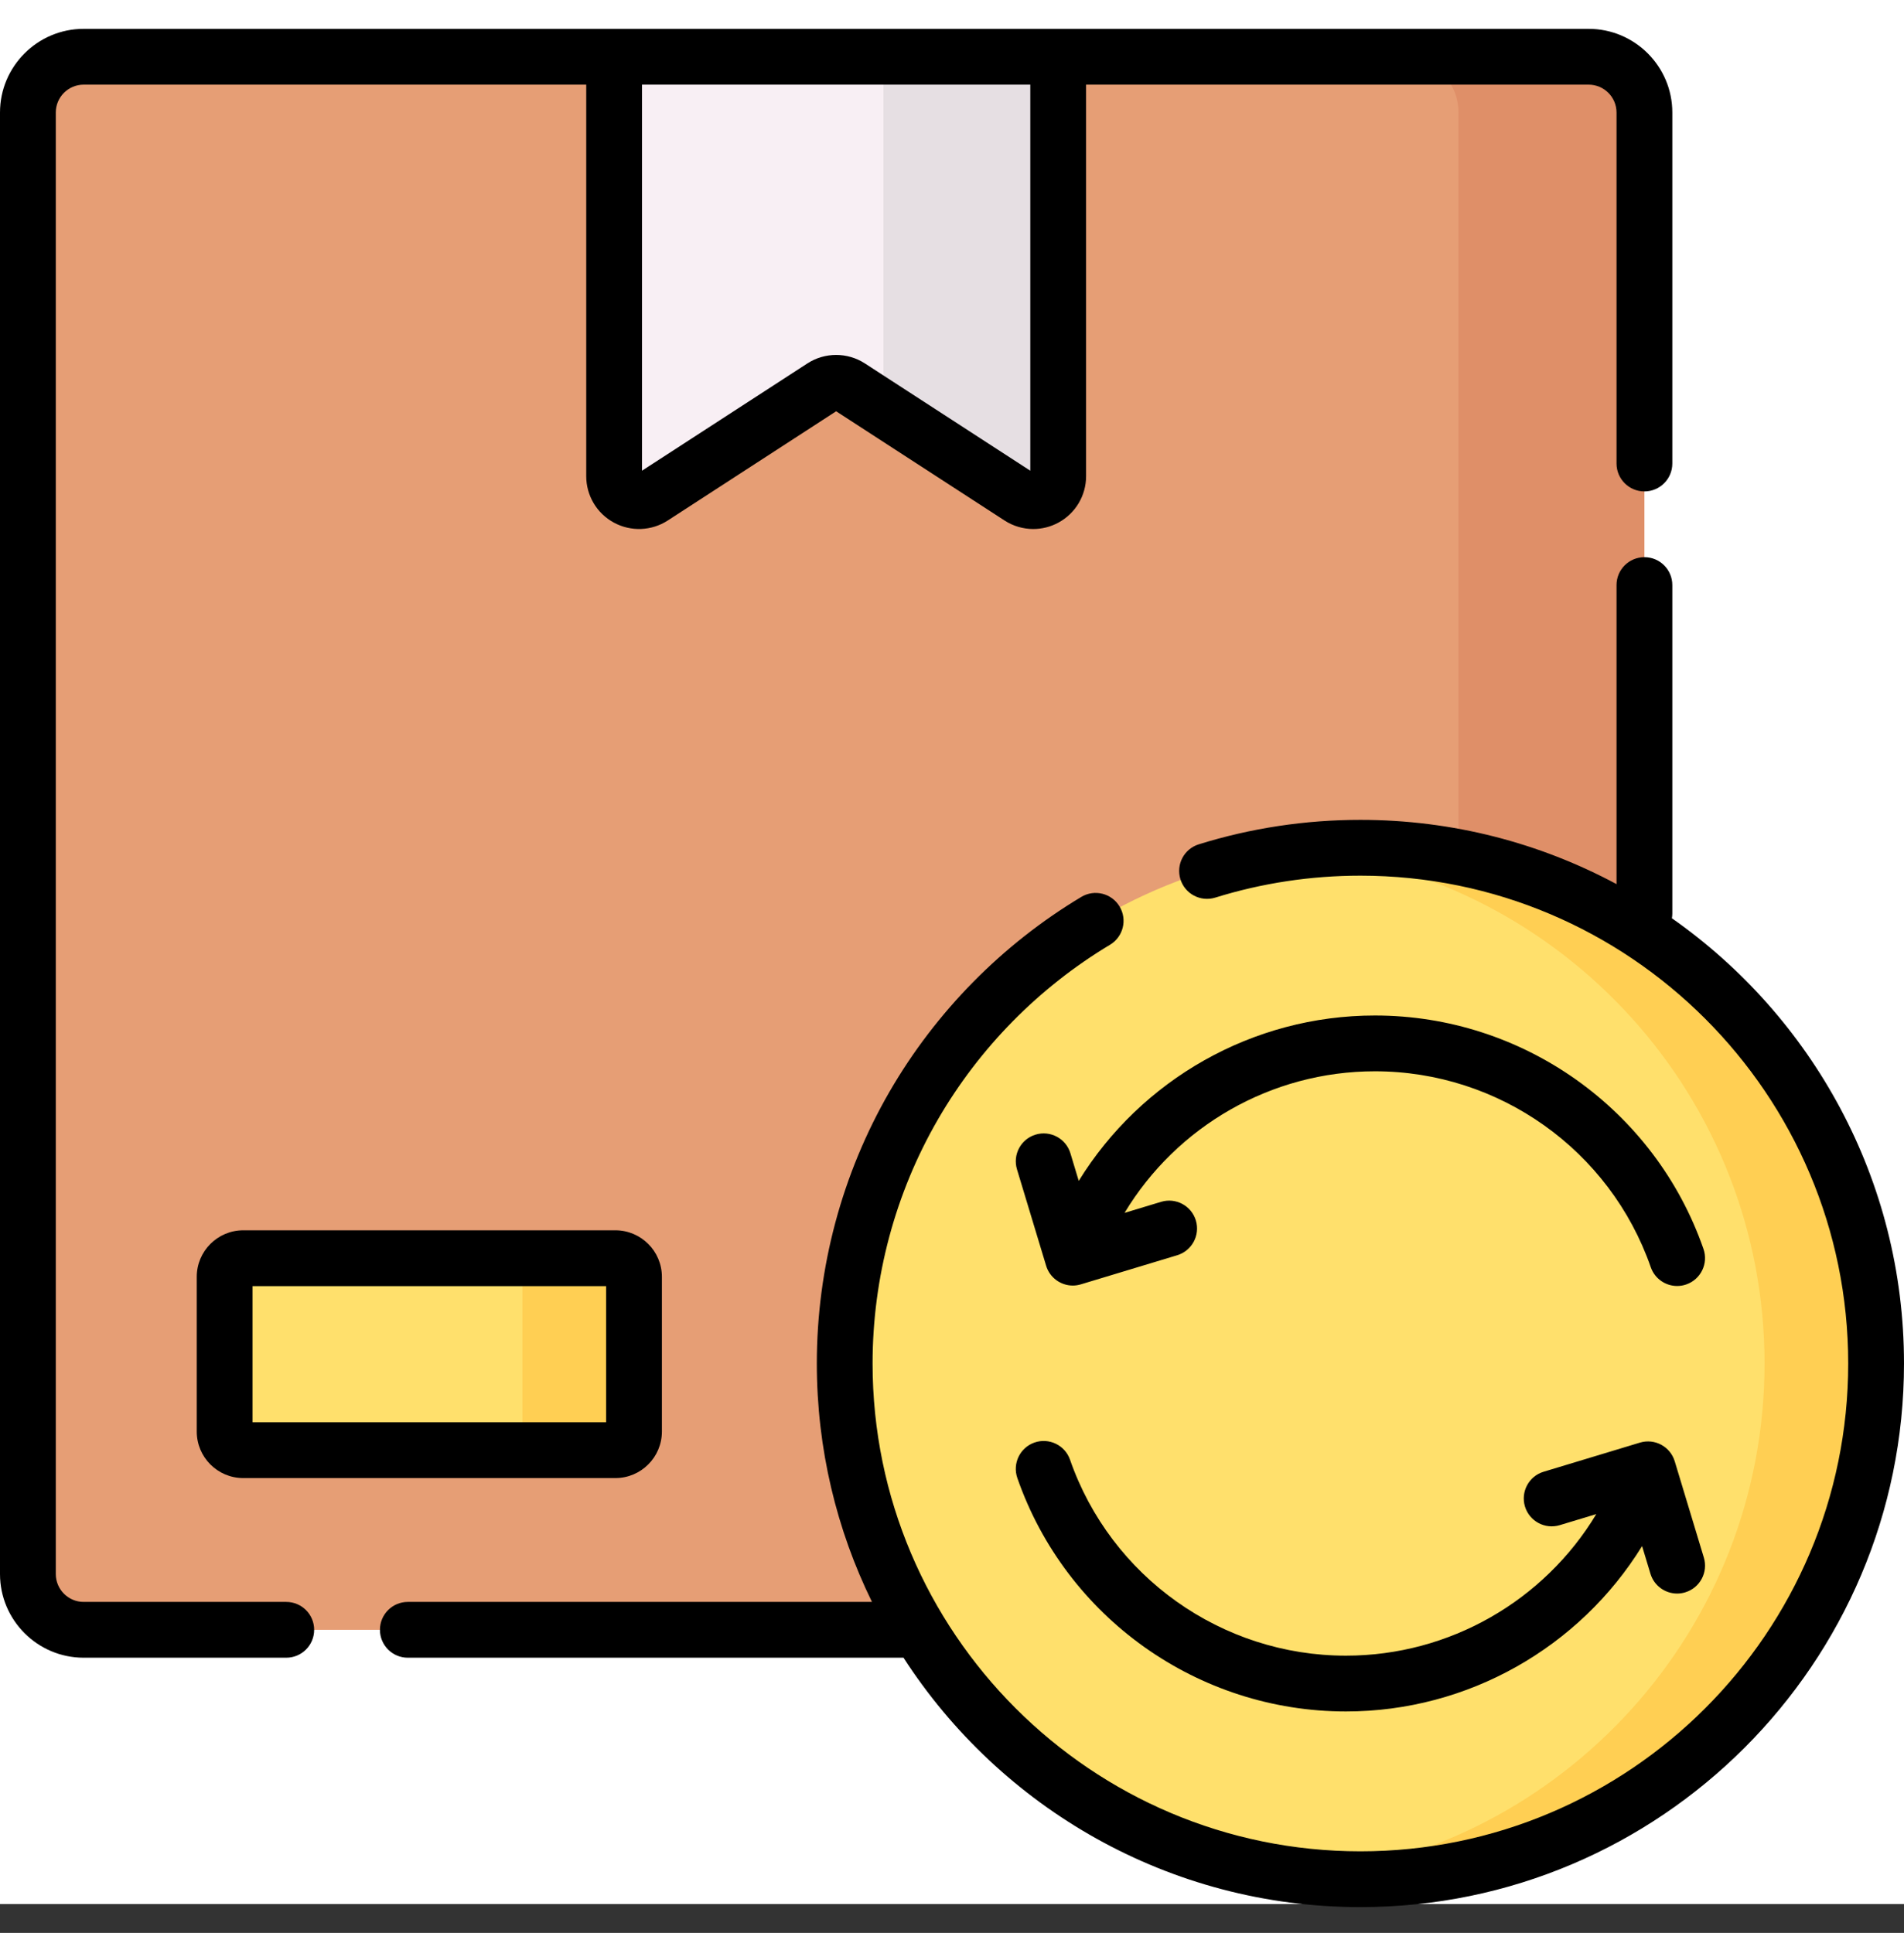<svg width="66" height="67" viewBox="0 0 66 67" fill="none" xmlns="http://www.w3.org/2000/svg">
<rect x="0" y="0" width="66" height="67" fill="#333333" stroke="none"/>
<rect width="66" height="66" fill="white"/>
<path d="M49.912 56.494H2.9C1.833 56.494 0.967 55.628 0.967 54.56V3.9C0.967 2.833 1.833 1.967 2.9 1.967H21.288L26.707 3.256L36.682 1.967H49.912C50.98 1.967 51.846 2.833 51.846 3.9V54.56C51.846 55.628 50.98 56.494 49.912 56.494Z" fill="#E69E75"/>
<path d="M57.002 3.9V54.56C57.002 55.628 56.136 56.494 55.069 56.494H48.623C49.691 56.494 50.557 55.628 50.557 54.56V3.9C50.557 2.833 49.691 1.967 48.623 1.967H55.069C56.136 1.967 57.002 2.833 57.002 3.9Z" fill="#DF8F68"/>
<path d="M34.058 14.652L30.623 14.167L29.454 13.409C29.169 13.223 28.8 13.223 28.514 13.409L22.621 17.231C22.047 17.604 21.287 17.191 21.287 16.506V1.967H30.623L35.392 3.256V13.928C35.392 14.613 34.633 15.025 34.058 14.652Z" fill="#F8EFF4"/>
<path d="M36.681 1.967V16.506C36.681 17.191 35.922 17.603 35.347 17.231L30.623 14.166V1.967H36.681Z" fill="#E6DFE3"/>
<path d="M17.981 50.267H8.431C8.075 50.267 7.786 49.978 7.786 49.622V44.258C7.786 43.902 8.075 43.613 8.431 43.613H17.981C18.337 43.613 18.625 43.902 18.625 44.258V49.622C18.625 49.978 18.337 50.267 17.981 50.267Z" fill="#FFE06C"/>
<path d="M21.977 44.257V49.622C21.977 49.978 21.689 50.267 21.333 50.267H17.465C17.821 50.267 18.11 49.978 18.11 49.622V44.257C18.11 43.901 17.821 43.612 17.465 43.612H21.333C21.689 43.612 21.977 43.901 21.977 44.257Z" fill="#FFCF53"/>
<path d="M63.744 47.262C63.744 57.135 57.03 65.01 47.157 65.01C46.504 65.01 45.859 65.103 45.224 65.035C36.26 64.072 29.28 56.482 29.28 47.262C29.28 38.043 36.26 30.454 45.223 29.489C45.858 29.421 46.504 29.515 47.157 29.515C57.03 29.515 63.744 37.389 63.744 47.262Z" fill="#FFE06C"/>
<path d="M65.033 47.262C65.033 57.135 57.029 65.139 47.157 65.139C46.503 65.139 45.858 65.104 45.223 65.035C54.186 64.071 61.166 56.481 61.166 47.262C61.166 38.042 54.186 30.454 45.223 29.489C45.858 29.421 46.503 29.386 47.157 29.386C57.029 29.386 65.033 37.389 65.033 47.262Z" fill="#FFCF53"/>
<path d="M9.923 55.527H2.9C2.367 55.527 1.934 55.093 1.934 54.56V3.9C1.934 3.367 2.367 2.934 2.9 2.934H20.321V16.506C20.321 17.177 20.687 17.794 21.277 18.114C21.867 18.435 22.584 18.407 23.147 18.042L28.984 14.256L34.821 18.042C35.123 18.238 35.47 18.337 35.817 18.337C36.117 18.337 36.418 18.263 36.691 18.114C37.281 17.794 37.648 17.177 37.648 16.506V2.934H55.068C55.601 2.934 56.035 3.367 56.035 3.9V16.067C56.035 16.601 56.468 17.034 57.002 17.034C57.536 17.034 57.969 16.601 57.969 16.067V3.9C57.969 2.301 56.668 1 55.068 1H2.9C1.301 1 0 2.301 0 3.9V54.56C0 56.159 1.301 57.461 2.9 57.461H9.923C10.457 57.461 10.89 57.028 10.89 56.494C10.89 55.96 10.457 55.527 9.923 55.527ZM35.714 16.316L29.98 12.597C29.375 12.205 28.593 12.205 27.988 12.597L22.254 16.316V2.934H35.714V16.316Z" fill="black"/>
<path d="M8.431 42.646C7.542 42.646 6.82 43.369 6.82 44.258V49.622C6.82 50.511 7.542 51.234 8.431 51.234H21.332C22.221 51.234 22.944 50.511 22.944 49.622V44.258C22.944 43.369 22.221 42.646 21.332 42.646H8.431ZM21.01 49.3H8.753V44.58H21.01V49.3Z" fill="black"/>
<path d="M57.954 31.829C57.963 31.776 57.969 31.723 57.969 31.669V20.28C57.969 19.746 57.536 19.313 57.002 19.313C56.468 19.313 56.035 19.746 56.035 20.28V30.646C53.388 29.226 50.365 28.419 47.157 28.419C45.247 28.419 43.361 28.704 41.554 29.267C41.044 29.425 40.759 29.967 40.918 30.477C41.076 30.987 41.618 31.272 42.128 31.113C43.75 30.609 45.441 30.353 47.157 30.353C56.481 30.353 64.066 37.939 64.066 47.263C64.066 56.587 56.481 64.172 47.157 64.172C37.833 64.172 30.247 56.587 30.247 47.263C30.247 44.287 31.031 41.361 32.513 38.802C33.951 36.318 36.014 34.224 38.477 32.748C38.935 32.473 39.084 31.88 38.809 31.422C38.534 30.963 37.941 30.815 37.483 31.089C34.739 32.734 32.442 35.066 30.839 37.833C29.187 40.687 28.314 43.947 28.314 47.262C28.314 50.225 29.002 53.03 30.226 55.527H14.136C13.603 55.527 13.17 55.96 13.17 56.494C13.17 57.028 13.603 57.461 14.136 57.461H31.319C34.677 62.658 40.522 66.106 47.157 66.106C57.547 66.105 66 57.653 66 47.262C66 40.886 62.816 35.24 57.954 31.829Z" fill="black"/>
<path d="M47.659 35.2C43.42 35.2 39.557 37.426 37.393 40.933L37.104 39.974C36.949 39.463 36.409 39.174 35.898 39.329C35.387 39.483 35.098 40.023 35.253 40.534L36.263 43.874C36.389 44.291 36.772 44.561 37.188 44.561C37.28 44.561 37.374 44.547 37.468 44.519L40.807 43.51C41.318 43.355 41.607 42.816 41.453 42.304C41.298 41.793 40.759 41.504 40.248 41.659L38.981 42.042C40.786 39.043 44.062 37.134 47.659 37.134C51.965 37.134 55.808 39.864 57.223 43.927C57.362 44.326 57.736 44.576 58.136 44.576C58.242 44.576 58.349 44.559 58.454 44.522C58.958 44.346 59.225 43.795 59.049 43.291C57.364 38.452 52.786 35.2 47.659 35.2Z" fill="black"/>
<path d="M46.655 57.39C42.35 57.39 38.506 54.66 37.091 50.597C36.916 50.093 36.364 49.827 35.86 50.002C35.356 50.178 35.09 50.729 35.265 51.233C36.951 56.072 41.528 59.324 46.655 59.324C50.894 59.324 54.757 57.098 56.921 53.592L57.211 54.55C57.337 54.968 57.721 55.237 58.136 55.237C58.228 55.237 58.323 55.224 58.416 55.195C58.927 55.041 59.216 54.501 59.062 53.99L58.052 50.651C57.897 50.14 57.358 49.851 56.847 50.005L53.507 51.015C52.996 51.169 52.707 51.709 52.861 52.22C53.016 52.731 53.556 53.02 54.067 52.866L55.334 52.483C53.529 55.481 50.252 57.39 46.655 57.39Z" fill="black"/>
</svg>
